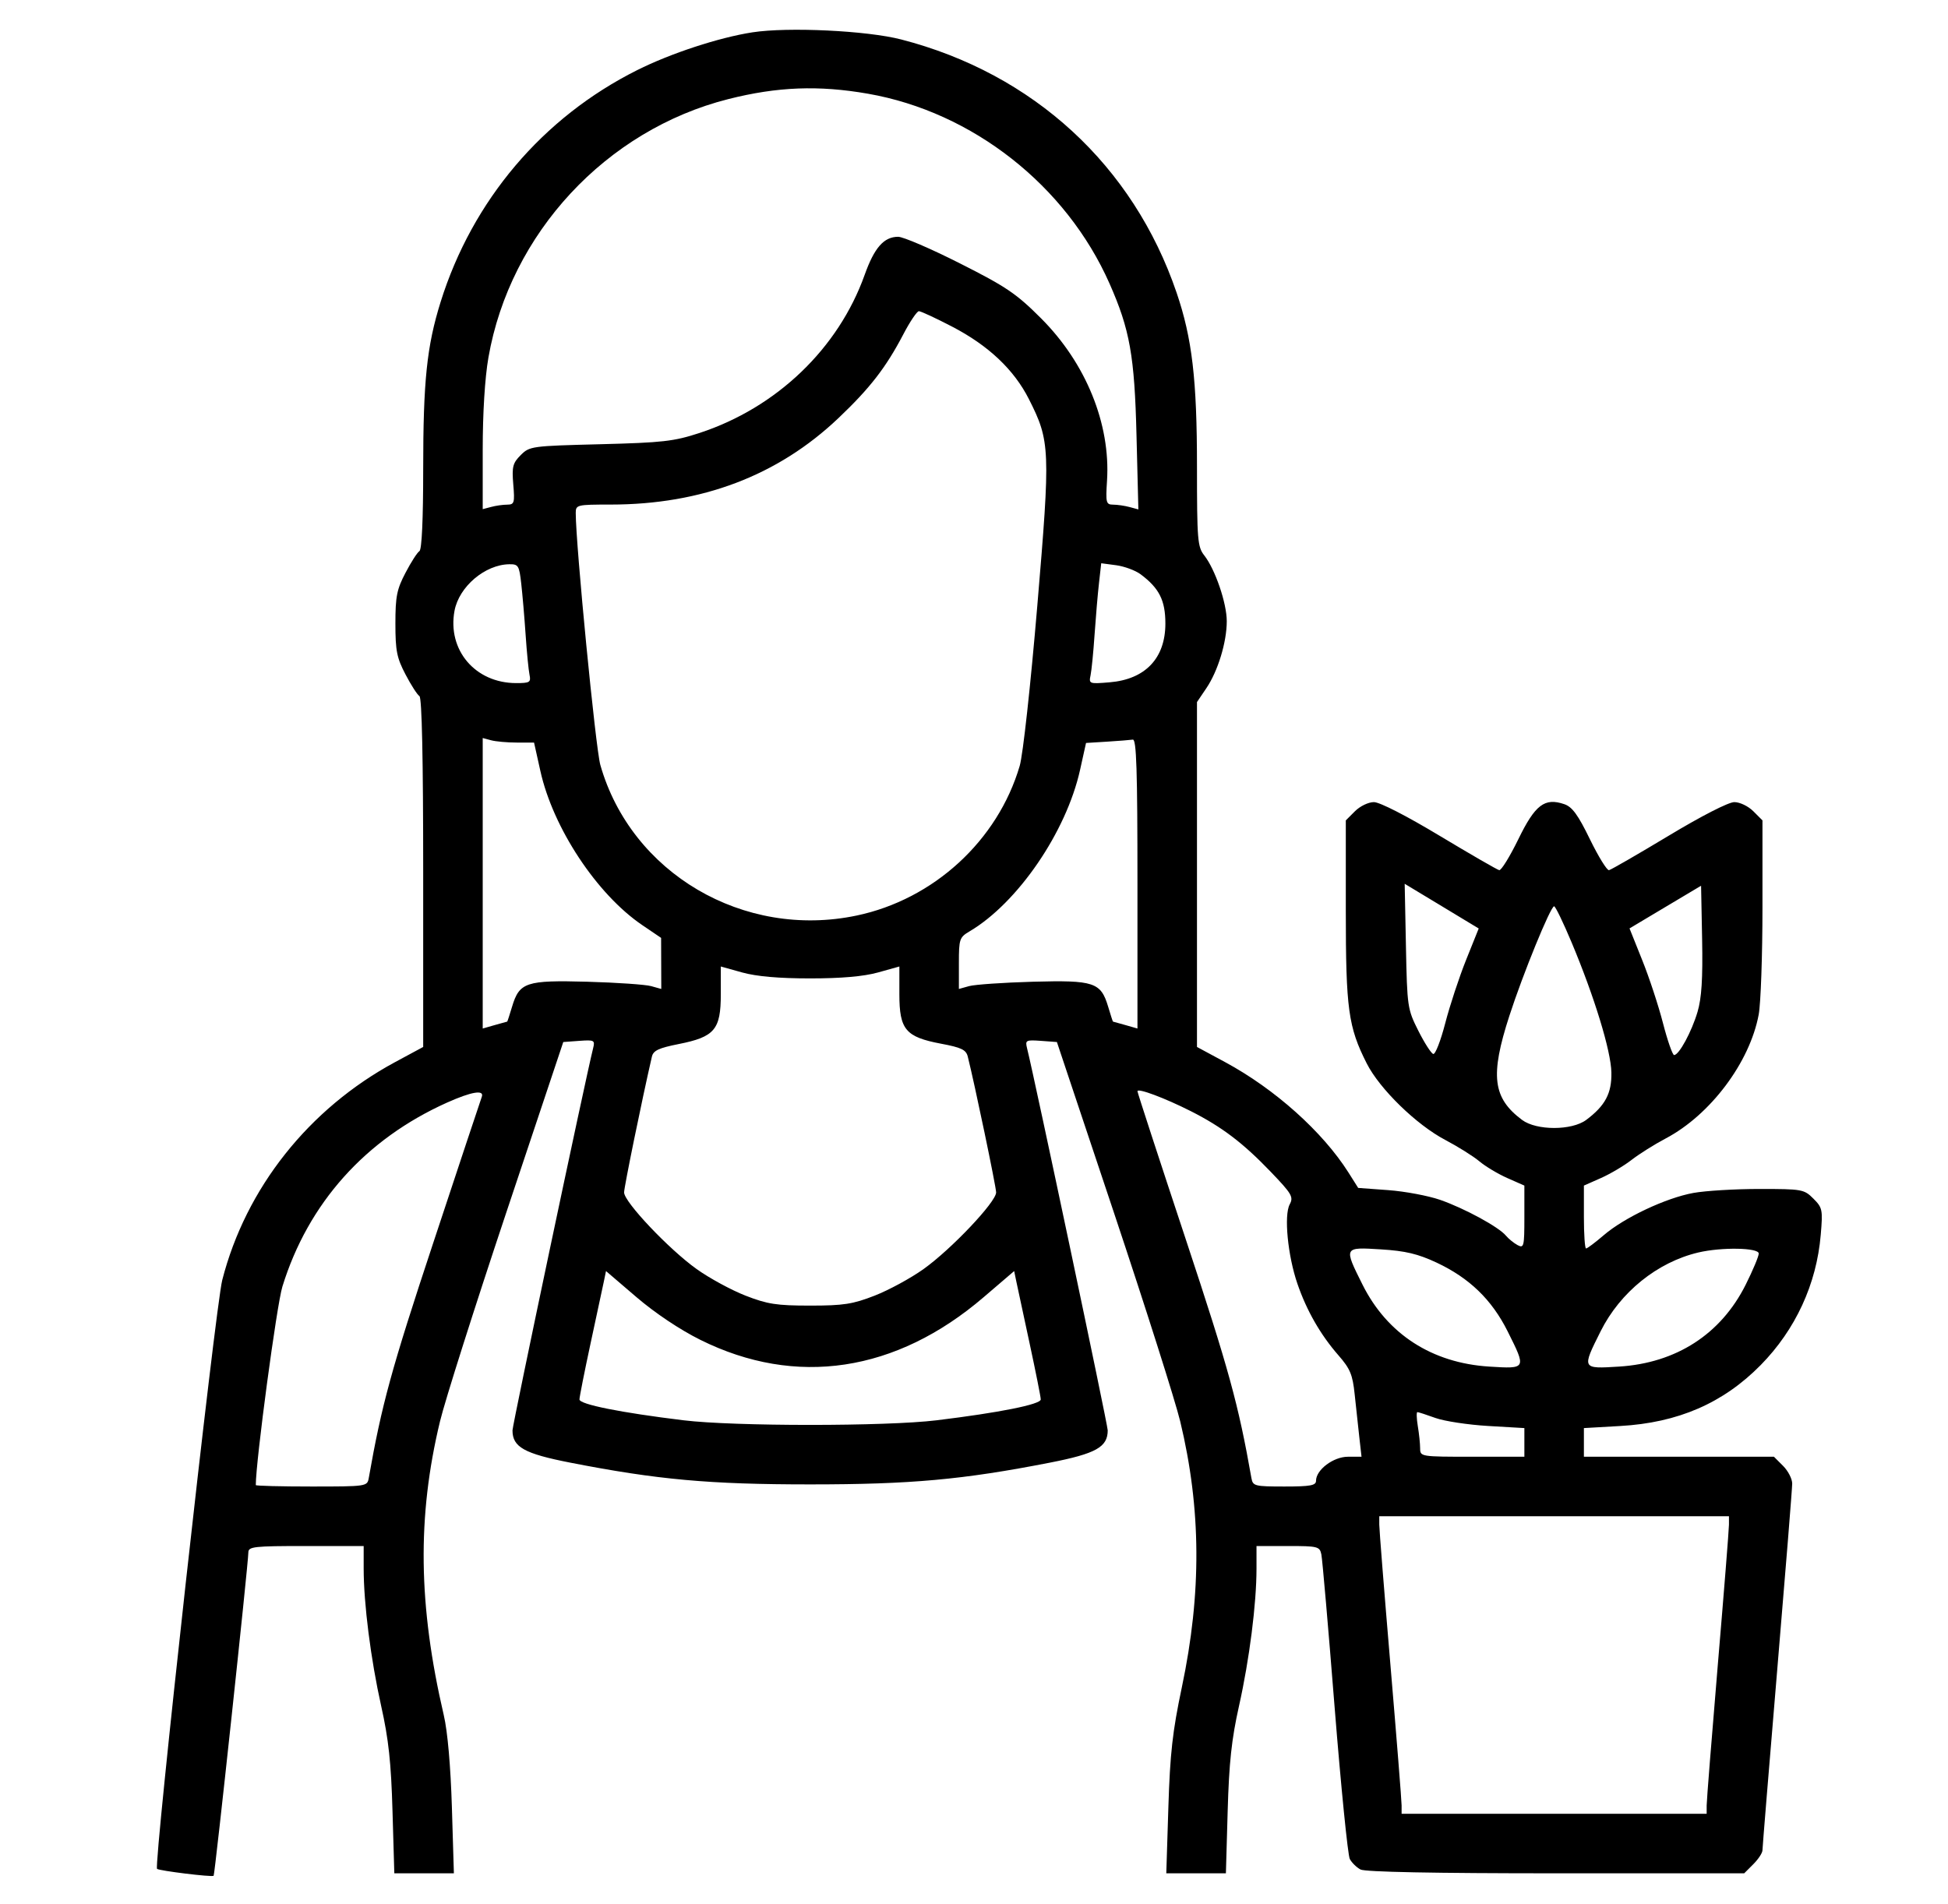 <svg width="45" height="44" viewBox="0 0 45 44" fill="none" xmlns="http://www.w3.org/2000/svg">
<path fill-rule="evenodd" clip-rule="evenodd" d="M17.382 0.747C16.611 0.866 15.491 1.233 14.718 1.621C12.535 2.714 10.912 4.63 10.178 6.978C9.86 7.998 9.776 8.8 9.776 10.843C9.776 11.998 9.744 12.7 9.689 12.734C9.64 12.763 9.496 12.988 9.368 13.233C9.167 13.616 9.134 13.78 9.134 14.408C9.134 15.037 9.167 15.201 9.368 15.584C9.496 15.829 9.64 16.053 9.689 16.083C9.746 16.119 9.776 17.522 9.776 20.164V24.19L9.125 24.541C7.133 25.616 5.678 27.452 5.134 29.576C4.973 30.209 3.546 43.097 3.628 43.18C3.673 43.224 4.901 43.375 4.935 43.34C4.965 43.311 5.736 36.127 5.737 35.871C5.737 35.734 5.858 35.721 7.069 35.721H8.401V36.24C8.401 37.054 8.565 38.338 8.805 39.416C8.977 40.184 9.035 40.725 9.067 41.844L9.109 43.283H9.797H10.485L10.439 41.758C10.41 40.809 10.34 40.005 10.252 39.631C9.661 37.094 9.634 35.041 10.164 32.842C10.277 32.369 10.965 30.204 11.691 28.029L13.012 24.076L13.382 24.049C13.729 24.024 13.748 24.034 13.701 24.221C13.522 24.938 11.839 32.918 11.839 33.048C11.839 33.435 12.108 33.586 13.176 33.795C15.187 34.188 16.385 34.297 18.714 34.297C21.043 34.297 22.24 34.188 24.251 33.795C25.319 33.586 25.589 33.435 25.589 33.048C25.589 32.918 23.905 24.938 23.726 24.221C23.68 24.034 23.698 24.024 24.046 24.049L24.415 24.076L25.736 28.029C26.462 30.204 27.15 32.369 27.264 32.842C27.749 34.856 27.761 36.809 27.301 38.986C27.086 40.005 27.029 40.511 26.99 41.758L26.942 43.283H27.631H28.319L28.36 41.844C28.392 40.725 28.45 40.184 28.622 39.416C28.863 38.338 29.026 37.054 29.026 36.24V35.721H29.755C30.442 35.721 30.486 35.732 30.524 35.914C30.547 36.021 30.685 37.613 30.831 39.452C30.978 41.291 31.136 42.867 31.181 42.952C31.227 43.038 31.338 43.147 31.429 43.195C31.535 43.252 33.142 43.283 35.942 43.283H40.292L40.503 43.072C40.619 42.956 40.714 42.811 40.714 42.75C40.714 42.689 40.869 40.802 41.057 38.557C41.246 36.312 41.401 34.386 41.401 34.278C41.401 34.169 41.306 33.985 41.19 33.869L40.979 33.658H38.784H36.589V33.327V32.996L37.426 32.948C38.763 32.873 39.807 32.42 40.673 31.54C41.478 30.721 41.964 29.668 42.06 28.532C42.11 27.951 42.1 27.904 41.89 27.694C41.675 27.479 41.63 27.471 40.647 27.471C40.087 27.471 39.399 27.512 39.118 27.563C38.485 27.678 37.521 28.132 37.048 28.539C36.851 28.708 36.667 28.846 36.639 28.846C36.611 28.846 36.589 28.519 36.589 28.119V27.393L36.982 27.219C37.199 27.123 37.518 26.934 37.691 26.799C37.865 26.664 38.219 26.441 38.479 26.304C39.511 25.759 40.421 24.547 40.627 23.442C40.675 23.187 40.714 22.073 40.714 20.967V18.955L40.503 18.744C40.385 18.626 40.191 18.533 40.064 18.533C39.93 18.533 39.307 18.852 38.545 19.311C37.835 19.738 37.216 20.096 37.169 20.105C37.123 20.115 36.925 19.794 36.729 19.393C36.454 18.827 36.32 18.644 36.138 18.581C35.682 18.425 35.463 18.592 35.073 19.393C34.877 19.794 34.679 20.115 34.633 20.105C34.587 20.096 33.968 19.738 33.257 19.311C32.495 18.852 31.873 18.533 31.738 18.533C31.611 18.533 31.418 18.626 31.3 18.744L31.089 18.955V21.047C31.089 23.313 31.146 23.729 31.572 24.57C31.871 25.161 32.72 25.988 33.386 26.338C33.68 26.493 34.035 26.715 34.174 26.832C34.313 26.949 34.603 27.123 34.82 27.219L35.214 27.393V28.122C35.214 28.803 35.203 28.846 35.056 28.768C34.97 28.721 34.849 28.623 34.788 28.55C34.621 28.348 33.829 27.918 33.266 27.722C32.99 27.627 32.452 27.526 32.07 27.498L31.375 27.447L31.151 27.092C30.554 26.149 29.45 25.161 28.302 24.541L27.651 24.19V20.206V16.221L27.866 15.903C28.134 15.509 28.339 14.837 28.339 14.353C28.339 13.936 28.071 13.154 27.82 12.834C27.664 12.636 27.651 12.476 27.651 10.785C27.651 8.765 27.539 7.817 27.18 6.762C26.178 3.822 23.872 1.701 20.819 0.912C20.027 0.707 18.206 0.62 17.382 0.747ZM20.049 2.165C22.466 2.587 24.629 4.286 25.63 6.55C26.1 7.613 26.209 8.222 26.254 10.06L26.297 11.77L26.093 11.715C25.981 11.685 25.81 11.66 25.713 11.66C25.551 11.658 25.54 11.617 25.573 11.105C25.656 9.795 25.086 8.392 24.049 7.355C23.479 6.784 23.245 6.626 22.178 6.087C21.508 5.748 20.865 5.471 20.748 5.471C20.419 5.471 20.198 5.722 19.974 6.351C19.365 8.055 17.939 9.42 16.159 10.004C15.566 10.198 15.309 10.227 13.865 10.264C12.28 10.304 12.234 10.31 12.029 10.515C11.845 10.699 11.823 10.783 11.857 11.192C11.893 11.619 11.881 11.658 11.717 11.66C11.618 11.66 11.451 11.684 11.345 11.713L11.151 11.764V10.391C11.151 9.541 11.201 8.728 11.283 8.26C11.783 5.393 14 3.005 16.823 2.29C17.957 2.003 18.909 1.966 20.049 2.165ZM21.997 7.548C22.835 7.984 23.425 8.542 23.769 9.223C24.261 10.196 24.268 10.379 23.962 14C23.807 15.839 23.631 17.44 23.556 17.695C23.049 19.422 21.569 20.78 19.788 21.154C17.177 21.702 14.58 20.175 13.868 17.674C13.759 17.291 13.3 12.587 13.3 11.854C13.3 11.664 13.325 11.658 14.105 11.658C16.208 11.658 17.97 10.99 19.37 9.659C20.097 8.968 20.465 8.493 20.866 7.727C21.02 7.431 21.183 7.19 21.227 7.19C21.272 7.19 21.618 7.351 21.997 7.548ZM12.041 13.485C12.069 13.733 12.115 14.264 12.142 14.666C12.169 15.068 12.21 15.484 12.232 15.59C12.268 15.765 12.239 15.783 11.924 15.783C10.979 15.783 10.33 15.02 10.5 14.11C10.605 13.554 11.204 13.045 11.764 13.037C11.974 13.034 11.994 13.066 12.041 13.485ZM26.349 13.269C26.779 13.59 26.921 13.872 26.921 14.408C26.921 15.209 26.457 15.697 25.631 15.765C25.162 15.804 25.151 15.8 25.193 15.601C25.216 15.489 25.258 15.068 25.285 14.666C25.313 14.264 25.358 13.728 25.387 13.475L25.439 13.014L25.786 13.06C25.976 13.086 26.23 13.18 26.349 13.269ZM11.938 17.157L12.337 17.158L12.483 17.814C12.776 19.133 13.788 20.663 14.837 21.375L15.272 21.67L15.274 22.26L15.276 22.85L15.04 22.784C14.91 22.748 14.249 22.702 13.571 22.683C12.152 22.644 11.998 22.695 11.829 23.26C11.772 23.449 11.722 23.604 11.717 23.604C11.712 23.604 11.583 23.64 11.43 23.684L11.151 23.764V20.408V17.052L11.345 17.104C11.451 17.133 11.718 17.157 11.938 17.157ZM26.276 20.418V23.764L25.997 23.684C25.844 23.64 25.715 23.604 25.71 23.604C25.706 23.604 25.655 23.449 25.599 23.26C25.43 22.695 25.275 22.644 23.857 22.683C23.178 22.702 22.517 22.748 22.387 22.784L22.151 22.85V22.257C22.151 21.695 22.164 21.657 22.398 21.519C23.51 20.861 24.631 19.224 24.95 17.789L25.088 17.166L25.575 17.136C25.842 17.119 26.11 17.098 26.169 17.089C26.253 17.076 26.276 17.79 26.276 20.418ZM33.868 22.178C33.708 22.577 33.491 23.235 33.386 23.641C33.281 24.046 33.157 24.366 33.109 24.352C33.061 24.339 32.906 24.097 32.764 23.815C32.513 23.316 32.506 23.265 32.478 21.861L32.449 20.42L33.304 20.936L34.159 21.453L33.868 22.178ZM39.214 23.38C39.078 23.839 38.787 24.377 38.673 24.377C38.637 24.377 38.521 24.046 38.416 23.64C38.312 23.235 38.095 22.577 37.934 22.178L37.643 21.451L38.469 20.958L39.296 20.465L39.32 21.704C39.337 22.614 39.309 23.058 39.214 23.38ZM36.306 21.777C36.831 23.029 37.214 24.278 37.224 24.779C37.234 25.261 37.082 25.547 36.642 25.876C36.309 26.124 35.494 26.124 35.161 25.876C34.483 25.369 34.419 24.854 34.866 23.475C35.179 22.507 35.819 20.94 35.901 20.94C35.931 20.94 36.113 21.317 36.306 21.777ZM18.714 22.606C19.436 22.606 19.95 22.561 20.282 22.469L20.776 22.331V22.971C20.776 23.79 20.92 23.96 21.74 24.115C22.209 24.203 22.317 24.255 22.356 24.412C22.516 25.049 23.011 27.421 23.011 27.551C23.011 27.771 21.975 28.865 21.334 29.322C21.039 29.533 20.532 29.808 20.207 29.935C19.7 30.133 19.488 30.166 18.714 30.166C17.939 30.166 17.728 30.133 17.22 29.935C16.895 29.808 16.388 29.533 16.093 29.322C15.453 28.865 14.417 27.771 14.417 27.551C14.417 27.428 14.827 25.422 15.059 24.415C15.091 24.273 15.215 24.215 15.677 24.123C16.509 23.958 16.651 23.789 16.651 22.971V22.331L17.145 22.469C17.478 22.561 17.991 22.606 18.714 22.606ZM27.512 25.675C28.229 26.039 28.713 26.406 29.353 27.073C29.843 27.584 29.885 27.655 29.793 27.827C29.657 28.08 29.748 29.012 29.971 29.661C30.185 30.284 30.504 30.84 30.92 31.316C31.19 31.625 31.247 31.762 31.294 32.218C31.325 32.514 31.373 32.959 31.401 33.207L31.452 33.658H31.138C30.802 33.658 30.401 33.96 30.401 34.213C30.401 34.322 30.272 34.346 29.672 34.346C28.984 34.346 28.942 34.335 28.909 34.153C28.607 32.44 28.386 31.635 27.389 28.625C26.777 26.779 26.276 25.244 26.276 25.213C26.276 25.133 26.907 25.369 27.512 25.675ZM11.129 25.344C11.107 25.403 10.602 26.921 10.008 28.717C9.042 31.633 8.818 32.451 8.518 34.153C8.484 34.343 8.464 34.346 7.196 34.346C6.488 34.346 5.909 34.331 5.909 34.313C5.909 33.759 6.392 30.153 6.523 29.728C7.118 27.8 8.441 26.321 10.328 25.475C10.895 25.221 11.194 25.172 11.129 25.344ZM33.185 29.172C33.942 29.527 34.461 30.028 34.826 30.758C35.263 31.632 35.265 31.629 34.401 31.575C33.079 31.492 32.047 30.825 31.476 29.684C31.039 28.809 31.037 28.813 31.902 28.867C32.467 28.902 32.752 28.97 33.185 29.172ZM40.628 28.963C40.628 29.028 40.492 29.352 40.326 29.684C39.755 30.825 38.724 31.492 37.402 31.575C36.537 31.629 36.539 31.632 36.976 30.758C37.428 29.855 38.287 29.162 39.231 28.939C39.77 28.812 40.628 28.827 40.628 28.963ZM16.178 30.957C18.386 32.055 20.701 31.706 22.725 29.97L23.428 29.368L23.476 29.601C23.503 29.729 23.641 30.373 23.783 31.032C23.925 31.692 24.042 32.277 24.042 32.334C24.042 32.448 23.088 32.639 21.636 32.816C20.471 32.958 16.957 32.958 15.792 32.816C14.339 32.639 13.386 32.448 13.386 32.334C13.386 32.277 13.502 31.692 13.644 31.032C13.787 30.373 13.925 29.729 13.951 29.601L13.999 29.368L14.702 29.97C15.133 30.339 15.705 30.722 16.178 30.957ZM33.162 32.763C33.369 32.837 33.915 32.92 34.376 32.947L35.214 32.996V33.327V33.658H34.011C32.82 33.658 32.807 33.656 32.806 33.465C32.806 33.359 32.782 33.127 32.752 32.949C32.723 32.772 32.719 32.627 32.742 32.627C32.766 32.627 32.955 32.688 33.162 32.763ZM39.94 35.227C39.94 35.333 39.824 36.793 39.682 38.471C39.541 40.149 39.425 41.609 39.425 41.715L39.425 41.908H35.901H32.378L32.378 41.715C32.378 41.609 32.262 40.149 32.12 38.471C31.978 36.793 31.862 35.333 31.862 35.227L31.862 35.033H35.901H39.94L39.94 35.227Z" fill="black"/>
</svg>
